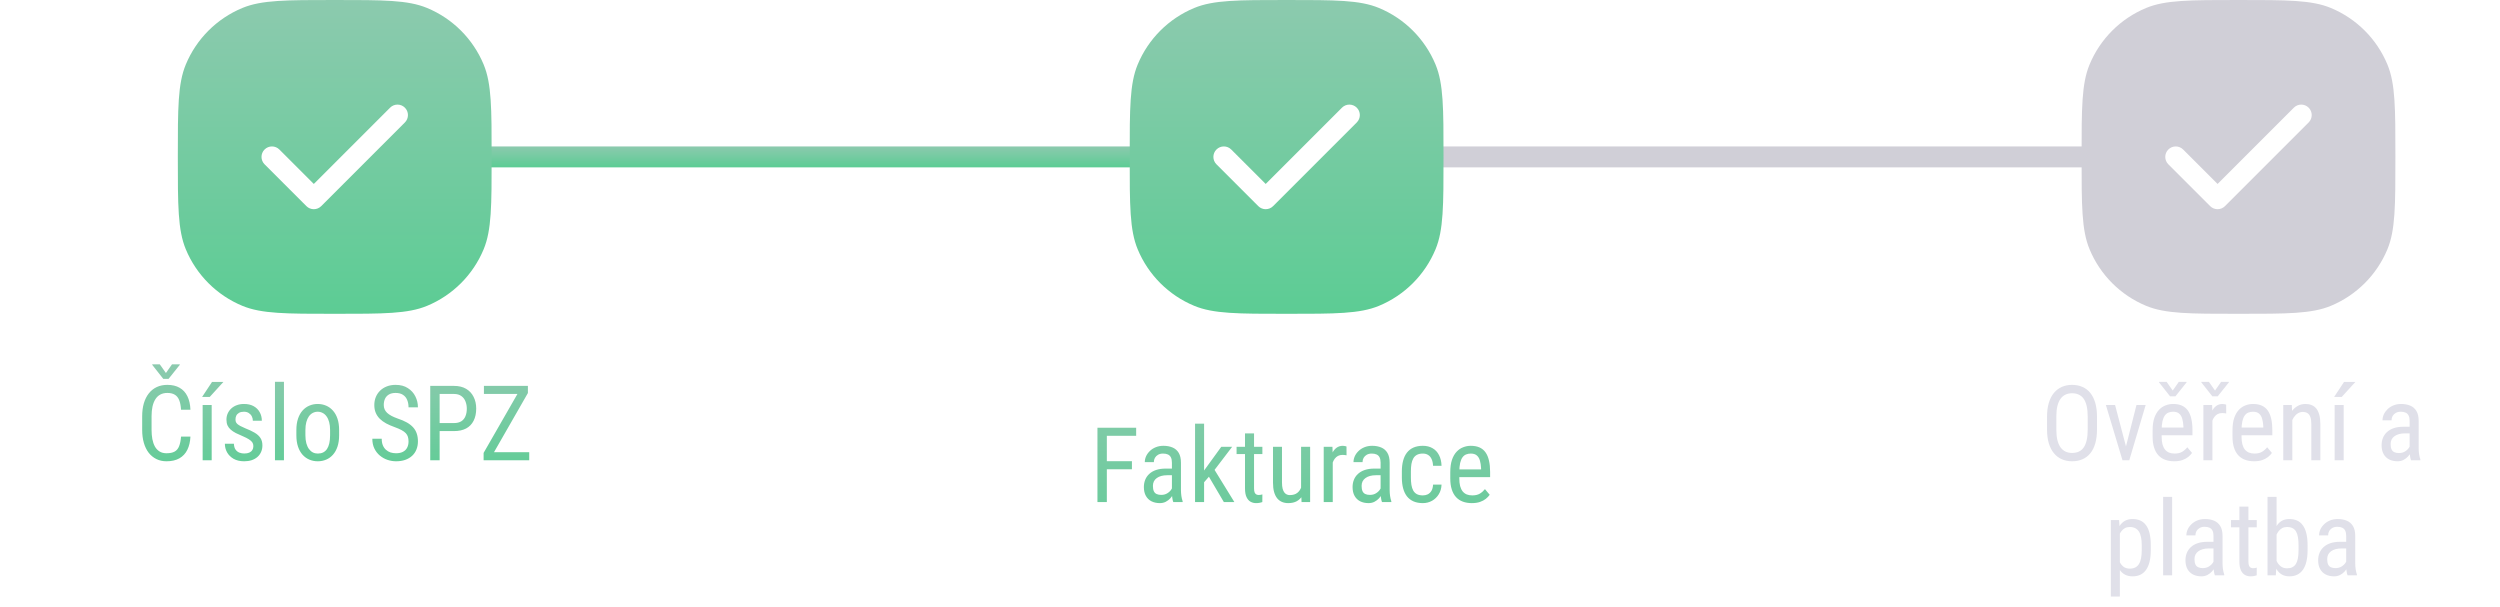 <svg width="239" height="58" viewBox="0 0 239 58" fill="none" xmlns="http://www.w3.org/2000/svg">
<path d="M17.308 41.739H18.206C18.183 42.227 18.084 42.649 17.908 43.004C17.736 43.355 17.483 43.626 17.151 43.815C16.823 44.003 16.411 44.098 15.916 44.098C15.561 44.098 15.241 44.028 14.954 43.888C14.668 43.748 14.422 43.547 14.217 43.287C14.015 43.023 13.86 42.708 13.753 42.34C13.646 41.972 13.592 41.559 13.592 41.1L13.592 39.786C13.592 39.33 13.646 38.919 13.753 38.551C13.864 38.183 14.021 37.869 14.227 37.608C14.435 37.345 14.687 37.143 14.983 37.003C15.283 36.863 15.621 36.793 15.999 36.793C16.461 36.793 16.852 36.886 17.171 37.071C17.493 37.254 17.741 37.522 17.913 37.877C18.089 38.228 18.186 38.66 18.206 39.171H17.308C17.285 38.797 17.226 38.492 17.132 38.258C17.037 38.02 16.898 37.846 16.712 37.735C16.53 37.621 16.292 37.565 15.999 37.565C15.739 37.565 15.512 37.617 15.32 37.721C15.132 37.825 14.975 37.975 14.852 38.17C14.731 38.362 14.64 38.595 14.578 38.868C14.52 39.138 14.49 39.441 14.49 39.776L14.49 41.1C14.49 41.412 14.515 41.703 14.563 41.974C14.616 42.244 14.697 42.481 14.808 42.687C14.921 42.888 15.07 43.046 15.252 43.16C15.434 43.274 15.656 43.331 15.916 43.331C16.245 43.331 16.505 43.277 16.697 43.17C16.889 43.062 17.031 42.892 17.122 42.657C17.216 42.423 17.278 42.117 17.308 41.739ZM15.276 34.83L15.862 35.66L16.443 34.83H17.186V34.879L16.116 36.217H15.608L14.554 34.879V34.83H15.276ZM20.237 38.717V44H19.373V38.717H20.237ZM19.324 37.945L20.271 36.51H21.36L20.052 37.945H19.324ZM24.222 42.648C24.222 42.514 24.189 42.397 24.124 42.296C24.059 42.195 23.951 42.097 23.802 42.003C23.655 41.908 23.457 41.808 23.206 41.7C22.962 41.599 22.742 41.5 22.547 41.402C22.355 41.301 22.192 41.192 22.059 41.075C21.925 40.958 21.823 40.823 21.751 40.67C21.683 40.514 21.648 40.33 21.648 40.118C21.648 39.907 21.688 39.711 21.766 39.532C21.847 39.35 21.961 39.19 22.107 39.054C22.254 38.917 22.43 38.811 22.635 38.736C22.84 38.658 23.069 38.619 23.323 38.619C23.685 38.619 23.992 38.689 24.246 38.829C24.5 38.969 24.694 39.161 24.827 39.405C24.964 39.646 25.032 39.918 25.032 40.221L24.173 40.221C24.173 40.074 24.14 39.936 24.075 39.806C24.01 39.675 23.914 39.57 23.787 39.488C23.66 39.404 23.506 39.361 23.323 39.361C23.131 39.361 22.975 39.395 22.855 39.464C22.734 39.532 22.646 39.622 22.591 39.732C22.539 39.84 22.513 39.959 22.513 40.089C22.513 40.187 22.526 40.271 22.552 40.343C22.581 40.411 22.63 40.476 22.698 40.538C22.767 40.597 22.859 40.658 22.977 40.724C23.097 40.785 23.25 40.857 23.436 40.938C23.794 41.078 24.095 41.22 24.339 41.363C24.583 41.507 24.769 41.674 24.895 41.866C25.023 42.058 25.086 42.296 25.086 42.579C25.086 42.81 25.044 43.02 24.959 43.209C24.878 43.395 24.76 43.554 24.607 43.688C24.454 43.821 24.27 43.923 24.056 43.995C23.844 44.063 23.606 44.098 23.343 44.098C22.946 44.098 22.609 44.02 22.332 43.863C22.059 43.704 21.85 43.497 21.707 43.243C21.567 42.986 21.497 42.711 21.497 42.418H22.361C22.371 42.665 22.426 42.857 22.527 42.994C22.631 43.131 22.757 43.225 22.903 43.277C23.05 43.329 23.196 43.355 23.343 43.355C23.535 43.355 23.696 43.328 23.826 43.273C23.956 43.214 24.054 43.131 24.119 43.023C24.188 42.916 24.222 42.791 24.222 42.648ZM27.146 36.5V44H26.287V36.5H27.146ZM28.333 41.612V41.109C28.333 40.699 28.385 40.34 28.489 40.03C28.593 39.718 28.738 39.457 28.924 39.249C29.109 39.041 29.326 38.884 29.573 38.78C29.821 38.673 30.086 38.619 30.369 38.619C30.659 38.619 30.927 38.673 31.175 38.78C31.422 38.884 31.639 39.041 31.824 39.249C32.013 39.457 32.16 39.718 32.264 40.03C32.368 40.34 32.42 40.699 32.42 41.109V41.612C32.42 42.023 32.368 42.384 32.264 42.696C32.16 43.005 32.015 43.264 31.829 43.473C31.644 43.681 31.427 43.837 31.18 43.941C30.932 44.046 30.665 44.098 30.379 44.098C30.092 44.098 29.826 44.046 29.578 43.941C29.331 43.837 29.113 43.681 28.924 43.473C28.738 43.264 28.593 43.005 28.489 42.696C28.385 42.384 28.333 42.023 28.333 41.612ZM29.197 41.109V41.612C29.197 41.902 29.227 42.156 29.285 42.374C29.344 42.592 29.427 42.774 29.534 42.921C29.642 43.067 29.767 43.178 29.91 43.253C30.053 43.325 30.21 43.36 30.379 43.36C30.574 43.36 30.745 43.325 30.892 43.253C31.041 43.178 31.165 43.067 31.263 42.921C31.36 42.774 31.434 42.592 31.482 42.374C31.531 42.156 31.556 41.902 31.556 41.612V41.109C31.556 40.82 31.526 40.567 31.468 40.352C31.409 40.134 31.326 39.952 31.219 39.806C31.111 39.656 30.984 39.545 30.838 39.474C30.695 39.399 30.538 39.361 30.369 39.361C30.203 39.361 30.049 39.399 29.905 39.474C29.762 39.545 29.637 39.656 29.529 39.806C29.425 39.952 29.344 40.134 29.285 40.352C29.227 40.567 29.197 40.82 29.197 41.109ZM39.056 42.203C39.056 42.037 39.036 41.891 38.997 41.764C38.958 41.633 38.89 41.516 38.792 41.412C38.694 41.308 38.558 41.209 38.382 41.114C38.206 41.02 37.983 40.924 37.713 40.826C37.42 40.722 37.155 40.606 36.917 40.48C36.679 40.349 36.476 40.201 36.307 40.035C36.141 39.869 36.012 39.679 35.921 39.464C35.83 39.249 35.784 39.003 35.784 38.727C35.784 38.45 35.831 38.194 35.926 37.96C36.023 37.726 36.16 37.522 36.336 37.35C36.515 37.174 36.73 37.037 36.98 36.94C37.231 36.842 37.511 36.793 37.82 36.793C38.283 36.793 38.672 36.895 38.987 37.101C39.306 37.302 39.547 37.568 39.71 37.897C39.873 38.222 39.954 38.57 39.954 38.941H39.056C39.056 38.675 39.012 38.438 38.924 38.233C38.839 38.025 38.706 37.862 38.523 37.745C38.344 37.625 38.11 37.565 37.82 37.565C37.56 37.565 37.345 37.615 37.176 37.716C37.01 37.817 36.886 37.953 36.805 38.126C36.727 38.298 36.688 38.495 36.688 38.717C36.688 38.867 36.714 39.003 36.766 39.127C36.818 39.247 36.898 39.36 37.005 39.464C37.116 39.568 37.252 39.664 37.415 39.752C37.581 39.84 37.776 39.925 38.001 40.006C38.349 40.12 38.647 40.247 38.895 40.387C39.142 40.527 39.344 40.685 39.5 40.86C39.656 41.033 39.77 41.23 39.842 41.451C39.917 41.669 39.954 41.917 39.954 42.193C39.954 42.483 39.905 42.745 39.808 42.98C39.713 43.214 39.575 43.414 39.393 43.58C39.21 43.746 38.991 43.875 38.733 43.966C38.476 44.054 38.187 44.098 37.864 44.098C37.584 44.098 37.309 44.052 37.039 43.961C36.772 43.87 36.53 43.733 36.312 43.551C36.093 43.368 35.919 43.144 35.789 42.877C35.659 42.607 35.594 42.294 35.594 41.94H36.492C36.492 42.184 36.528 42.394 36.6 42.569C36.671 42.742 36.77 42.885 36.898 42.999C37.024 43.113 37.169 43.198 37.332 43.253C37.498 43.305 37.675 43.331 37.864 43.331C38.125 43.331 38.343 43.285 38.519 43.194C38.698 43.103 38.831 42.973 38.919 42.804C39.01 42.634 39.056 42.434 39.056 42.203ZM43.397 41.212H41.844V40.445H43.397C43.69 40.445 43.925 40.387 44.105 40.27C44.287 40.152 44.419 39.99 44.5 39.781C44.585 39.573 44.627 39.335 44.627 39.068C44.627 38.824 44.585 38.595 44.5 38.38C44.419 38.165 44.287 37.992 44.105 37.862C43.925 37.729 43.69 37.662 43.397 37.662H42.029V44H41.131V36.891H43.397C43.855 36.891 44.243 36.983 44.559 37.169C44.874 37.355 45.114 37.612 45.276 37.94C45.442 38.266 45.525 38.639 45.525 39.059C45.525 39.514 45.442 39.903 45.276 40.226C45.114 40.548 44.874 40.794 44.559 40.963C44.243 41.129 43.855 41.212 43.397 41.212ZM50.594 43.233V44H46.575V43.233H50.594ZM50.467 37.574L46.785 44H46.233V43.297L49.91 36.891H50.467V37.574ZM50.086 36.891V37.662H46.263V36.891H50.086Z" fill="url(#paint0_linear_363_3389)"/>
<path d="M105.814 40.891V48H104.916V40.891H105.814ZM108.212 44.089V44.86H105.644V44.089H108.212ZM108.617 40.891V41.662H105.644V40.891H108.617ZM112.035 47.097V44.23C112.035 44.022 112.003 43.855 111.938 43.727C111.876 43.601 111.781 43.508 111.654 43.449C111.531 43.391 111.374 43.361 111.186 43.361C111.003 43.361 110.845 43.399 110.712 43.474C110.582 43.548 110.481 43.648 110.409 43.772C110.341 43.895 110.307 44.032 110.307 44.182H109.442C109.442 43.993 109.483 43.806 109.564 43.62C109.649 43.435 109.77 43.267 109.926 43.117C110.082 42.964 110.269 42.844 110.487 42.756C110.709 42.665 110.956 42.619 111.229 42.619C111.555 42.619 111.843 42.673 112.094 42.78C112.344 42.884 112.541 43.055 112.685 43.293C112.828 43.531 112.899 43.846 112.899 44.24V46.848C112.899 47.023 112.912 47.211 112.938 47.409C112.968 47.608 113.008 47.779 113.061 47.922V48H112.167C112.125 47.896 112.092 47.758 112.069 47.585C112.047 47.409 112.035 47.246 112.035 47.097ZM112.172 44.797L112.182 45.432H111.581C111.376 45.432 111.189 45.454 111.02 45.5C110.854 45.546 110.71 45.612 110.59 45.7C110.469 45.785 110.377 45.891 110.312 46.018C110.25 46.145 110.219 46.289 110.219 46.452C110.219 46.664 110.248 46.833 110.307 46.96C110.365 47.084 110.453 47.173 110.57 47.228C110.688 47.284 110.836 47.312 111.015 47.312C111.233 47.312 111.425 47.261 111.591 47.16C111.757 47.059 111.885 46.937 111.977 46.794C112.071 46.651 112.115 46.517 112.108 46.394L112.299 46.799C112.286 46.926 112.243 47.064 112.172 47.214C112.104 47.36 112.007 47.502 111.884 47.639C111.76 47.772 111.614 47.883 111.444 47.971C111.278 48.055 111.091 48.098 110.883 48.098C110.577 48.098 110.308 48.039 110.077 47.922C109.849 47.805 109.672 47.632 109.545 47.404C109.418 47.176 109.354 46.895 109.354 46.56C109.354 46.306 109.398 46.071 109.486 45.856C109.574 45.642 109.704 45.456 109.877 45.3C110.049 45.14 110.266 45.017 110.526 44.929C110.79 44.841 111.094 44.797 111.439 44.797H112.172ZM115.111 40.5V48H114.247V40.5H115.111ZM117.792 42.717L115.912 45.183L114.75 46.52L114.691 45.559L115.492 44.455L116.752 42.717H117.792ZM117.001 48L115.517 45.48L115.961 44.675L118.007 48H117.001ZM120.683 42.717V43.41H118.217V42.717H120.683ZM119.022 41.433H119.887V46.691C119.887 46.87 119.908 47.005 119.95 47.097C119.996 47.188 120.053 47.248 120.121 47.277C120.189 47.307 120.263 47.321 120.341 47.321C120.399 47.321 120.465 47.315 120.536 47.302C120.608 47.285 120.657 47.273 120.683 47.263L120.678 48C120.619 48.023 120.541 48.044 120.443 48.063C120.346 48.086 120.222 48.098 120.072 48.098C119.887 48.098 119.714 48.054 119.555 47.966C119.395 47.878 119.267 47.731 119.169 47.526C119.071 47.318 119.022 47.038 119.022 46.687V41.433ZM124.384 46.779V42.717H125.248V48H124.428L124.384 46.779ZM124.545 45.666L124.887 45.656C124.887 46.008 124.856 46.333 124.794 46.633C124.735 46.929 124.638 47.186 124.501 47.404C124.368 47.622 124.19 47.793 123.969 47.917C123.747 48.037 123.476 48.098 123.153 48.098C122.935 48.098 122.737 48.06 122.558 47.985C122.382 47.91 122.229 47.795 122.099 47.639C121.972 47.482 121.872 47.279 121.801 47.028C121.732 46.778 121.698 46.477 121.698 46.125V42.717H122.558V46.135C122.558 46.372 122.579 46.569 122.621 46.726C122.663 46.879 122.72 47.001 122.792 47.092C122.864 47.18 122.943 47.242 123.031 47.277C123.119 47.313 123.209 47.331 123.3 47.331C123.606 47.331 123.85 47.258 124.032 47.111C124.215 46.962 124.345 46.761 124.423 46.511C124.504 46.257 124.545 45.975 124.545 45.666ZM127.411 43.547V48H126.547V42.717H127.382L127.411 43.547ZM128.725 42.688L128.729 43.527C128.658 43.511 128.593 43.501 128.534 43.498C128.479 43.492 128.414 43.488 128.339 43.488C128.176 43.488 128.033 43.521 127.909 43.586C127.789 43.651 127.685 43.742 127.597 43.859C127.509 43.977 127.439 44.117 127.387 44.279C127.335 44.439 127.299 44.615 127.279 44.807L127.055 44.953C127.055 44.634 127.079 44.335 127.128 44.055C127.18 43.775 127.26 43.527 127.367 43.312C127.475 43.094 127.611 42.925 127.777 42.805C127.947 42.681 128.148 42.619 128.383 42.619C128.435 42.619 128.498 42.627 128.573 42.644C128.651 42.657 128.702 42.671 128.725 42.688ZM131.986 47.097V44.23C131.986 44.022 131.954 43.855 131.889 43.727C131.827 43.601 131.732 43.508 131.605 43.449C131.482 43.391 131.326 43.361 131.137 43.361C130.954 43.361 130.797 43.399 130.663 43.474C130.533 43.548 130.432 43.648 130.36 43.772C130.292 43.895 130.258 44.032 130.258 44.182H129.394C129.394 43.993 129.434 43.806 129.516 43.62C129.6 43.435 129.721 43.267 129.877 43.117C130.033 42.964 130.22 42.844 130.438 42.756C130.66 42.665 130.907 42.619 131.181 42.619C131.506 42.619 131.794 42.673 132.045 42.78C132.296 42.884 132.493 43.055 132.636 43.293C132.779 43.531 132.851 43.846 132.851 44.24V46.848C132.851 47.023 132.864 47.211 132.89 47.409C132.919 47.608 132.96 47.779 133.012 47.922V48H132.118C132.076 47.896 132.043 47.758 132.021 47.585C131.998 47.409 131.986 47.246 131.986 47.097ZM132.123 44.797L132.133 45.432L131.532 45.432C131.327 45.432 131.14 45.454 130.971 45.5C130.805 45.546 130.661 45.612 130.541 45.7C130.421 45.785 130.328 45.891 130.263 46.018C130.201 46.145 130.17 46.289 130.17 46.452C130.17 46.664 130.199 46.833 130.258 46.96C130.316 47.084 130.404 47.173 130.521 47.228C130.639 47.284 130.787 47.312 130.966 47.312C131.184 47.312 131.376 47.261 131.542 47.16C131.708 47.059 131.837 46.937 131.928 46.794C132.022 46.651 132.066 46.517 132.06 46.394L132.25 46.799C132.237 46.926 132.195 47.064 132.123 47.214C132.055 47.36 131.959 47.502 131.835 47.639C131.711 47.772 131.565 47.883 131.396 47.971C131.229 48.055 131.042 48.098 130.834 48.098C130.528 48.098 130.259 48.039 130.028 47.922C129.8 47.805 129.623 47.632 129.496 47.404C129.369 47.176 129.306 46.895 129.306 46.56C129.306 46.306 129.35 46.071 129.438 45.856C129.525 45.642 129.656 45.456 129.828 45.3C130.001 45.14 130.217 45.017 130.478 44.929C130.741 44.841 131.046 44.797 131.391 44.797L132.123 44.797ZM136.024 47.36C136.197 47.36 136.353 47.326 136.493 47.258C136.636 47.186 136.754 47.075 136.845 46.926C136.936 46.773 136.988 46.574 137.001 46.33H137.812C137.799 46.682 137.709 46.991 137.543 47.258C137.38 47.522 137.165 47.728 136.898 47.878C136.635 48.024 136.343 48.098 136.024 48.098C135.683 48.098 135.385 48.042 135.131 47.932C134.88 47.821 134.672 47.661 134.506 47.453C134.343 47.242 134.221 46.986 134.14 46.687C134.058 46.384 134.018 46.04 134.018 45.656V45.06C134.018 44.676 134.058 44.335 134.14 44.035C134.221 43.732 134.343 43.477 134.506 43.269C134.672 43.057 134.88 42.896 135.131 42.785C135.385 42.675 135.683 42.619 136.024 42.619C136.382 42.619 136.692 42.696 136.952 42.849C137.216 42.998 137.421 43.217 137.567 43.503C137.717 43.786 137.799 44.13 137.812 44.533H137.001C136.988 44.273 136.941 44.056 136.859 43.884C136.778 43.708 136.667 43.578 136.527 43.493C136.387 43.405 136.22 43.361 136.024 43.361C135.797 43.361 135.608 43.402 135.458 43.483C135.312 43.562 135.196 43.675 135.111 43.825C135.027 43.975 134.966 44.154 134.931 44.362C134.898 44.571 134.882 44.803 134.882 45.06V45.656C134.882 45.913 134.898 46.148 134.931 46.359C134.966 46.568 135.025 46.747 135.106 46.897C135.191 47.046 135.308 47.162 135.458 47.243C135.608 47.321 135.797 47.36 136.024 47.36ZM140.702 48.098C140.386 48.098 140.102 48.05 139.848 47.956C139.594 47.862 139.377 47.718 139.198 47.526C139.019 47.331 138.882 47.085 138.788 46.789C138.694 46.493 138.646 46.143 138.646 45.739V45.144C138.646 44.678 138.7 44.284 138.808 43.962C138.918 43.64 139.066 43.381 139.252 43.185C139.438 42.987 139.647 42.844 139.882 42.756C140.116 42.665 140.357 42.619 140.604 42.619C140.937 42.619 141.22 42.673 141.454 42.78C141.688 42.888 141.879 43.047 142.025 43.259C142.172 43.47 142.279 43.731 142.348 44.04C142.419 44.349 142.455 44.706 142.455 45.109V45.612H139.154V44.875H141.591V44.753C141.578 44.48 141.54 44.239 141.479 44.03C141.42 43.822 141.322 43.659 141.186 43.542C141.049 43.422 140.855 43.361 140.604 43.361C140.445 43.361 140.297 43.389 140.16 43.444C140.027 43.496 139.911 43.589 139.813 43.723C139.719 43.853 139.644 44.033 139.589 44.265C139.537 44.496 139.511 44.789 139.511 45.144V45.739C139.511 46.023 139.537 46.267 139.589 46.472C139.644 46.673 139.724 46.841 139.828 46.975C139.936 47.105 140.066 47.203 140.219 47.268C140.375 47.329 140.552 47.36 140.751 47.36C141.041 47.36 141.28 47.305 141.469 47.194C141.658 47.08 141.822 46.935 141.962 46.76L142.416 47.302C142.322 47.435 142.198 47.564 142.045 47.688C141.895 47.808 141.71 47.907 141.488 47.985C141.27 48.06 141.008 48.098 140.702 48.098Z" fill="url(#paint1_linear_363_3389)"/>
<path d="M200.473 39.83V41.065C200.473 41.567 200.417 42.008 200.307 42.389C200.199 42.766 200.041 43.082 199.833 43.336C199.625 43.59 199.374 43.78 199.081 43.907C198.788 44.034 198.458 44.098 198.09 44.098C197.735 44.098 197.411 44.034 197.118 43.907C196.825 43.78 196.573 43.59 196.361 43.336C196.15 43.082 195.985 42.766 195.868 42.389C195.754 42.008 195.697 41.567 195.697 41.065V39.83C195.697 39.329 195.754 38.889 195.868 38.512C195.982 38.131 196.145 37.813 196.356 37.56C196.568 37.306 196.82 37.115 197.113 36.988C197.406 36.858 197.73 36.793 198.085 36.793C198.453 36.793 198.783 36.858 199.076 36.988C199.372 37.115 199.623 37.306 199.828 37.56C200.036 37.813 200.196 38.131 200.307 38.512C200.417 38.889 200.473 39.329 200.473 39.83ZM199.584 41.065V39.82C199.584 39.43 199.551 39.094 199.486 38.815C199.421 38.531 199.325 38.3 199.198 38.121C199.071 37.942 198.915 37.81 198.729 37.726C198.544 37.638 198.329 37.594 198.085 37.594C197.854 37.594 197.646 37.638 197.46 37.726C197.278 37.81 197.121 37.942 196.991 38.121C196.861 38.3 196.76 38.531 196.688 38.815C196.62 39.094 196.586 39.43 196.586 39.82V41.065C196.586 41.459 196.62 41.798 196.688 42.081C196.76 42.361 196.861 42.592 196.991 42.774C197.125 42.953 197.284 43.087 197.47 43.175C197.655 43.259 197.862 43.302 198.09 43.302C198.334 43.302 198.549 43.259 198.734 43.175C198.923 43.087 199.079 42.953 199.203 42.774C199.33 42.592 199.424 42.361 199.486 42.081C199.551 41.798 199.584 41.459 199.584 41.065ZM203.114 43.185L204.247 38.717H205.126L203.559 44H202.987L203.114 43.185ZM202.201 38.717L203.383 43.209L203.476 44H202.909L201.322 38.717H202.201ZM207.846 44.098C207.53 44.098 207.245 44.05 206.991 43.956C206.737 43.862 206.521 43.718 206.342 43.526C206.163 43.331 206.026 43.085 205.932 42.789C205.837 42.493 205.79 42.143 205.79 41.739V41.144C205.79 40.678 205.844 40.284 205.951 39.962C206.062 39.64 206.21 39.381 206.396 39.185C206.581 38.987 206.791 38.844 207.025 38.756C207.26 38.665 207.501 38.619 207.748 38.619C208.08 38.619 208.363 38.673 208.598 38.78C208.832 38.888 209.022 39.047 209.169 39.259C209.315 39.47 209.423 39.731 209.491 40.04C209.563 40.349 209.599 40.706 209.599 41.109V41.612H206.298V40.875H208.734V40.753C208.721 40.48 208.684 40.239 208.622 40.03C208.563 39.822 208.466 39.659 208.329 39.542C208.192 39.422 207.999 39.361 207.748 39.361C207.589 39.361 207.44 39.389 207.304 39.444C207.17 39.496 207.055 39.589 206.957 39.723C206.863 39.853 206.788 40.033 206.732 40.265C206.68 40.496 206.654 40.789 206.654 41.144V41.739C206.654 42.023 206.68 42.267 206.732 42.472C206.788 42.673 206.868 42.841 206.972 42.975C207.079 43.105 207.209 43.203 207.362 43.268C207.519 43.329 207.696 43.36 207.895 43.36C208.184 43.36 208.424 43.305 208.612 43.194C208.801 43.08 208.965 42.935 209.105 42.76L209.56 43.302C209.465 43.435 209.341 43.564 209.188 43.688C209.039 43.808 208.853 43.907 208.632 43.985C208.414 44.06 208.152 44.098 207.846 44.098ZM207.128 36.505L207.714 37.335L208.295 36.505H209.037V36.554L207.968 37.892H207.46L206.405 36.554V36.505H207.128ZM211.508 39.547V44H210.644V38.717L211.479 38.717L211.508 39.547ZM212.821 38.688L212.826 39.527C212.755 39.511 212.689 39.501 212.631 39.498C212.576 39.492 212.51 39.488 212.436 39.488C212.273 39.488 212.13 39.521 212.006 39.586C211.885 39.651 211.781 39.742 211.693 39.859C211.605 39.977 211.535 40.117 211.483 40.279C211.431 40.439 211.396 40.615 211.376 40.807L211.151 40.953C211.151 40.634 211.176 40.335 211.225 40.055C211.277 39.775 211.356 39.527 211.464 39.312C211.571 39.094 211.708 38.925 211.874 38.805C212.043 38.681 212.245 38.619 212.479 38.619C212.532 38.619 212.595 38.627 212.67 38.644C212.748 38.657 212.799 38.671 212.821 38.688ZM211.171 36.505L211.757 37.335L212.338 36.505H213.08V36.554L212.011 37.892H211.503L210.448 36.554V36.505L211.171 36.505ZM215.482 44.098C215.167 44.098 214.882 44.05 214.628 43.956C214.374 43.862 214.158 43.718 213.979 43.526C213.799 43.331 213.663 43.085 213.568 42.789C213.474 42.493 213.427 42.143 213.427 41.739V41.144C213.427 40.678 213.48 40.284 213.588 39.962C213.699 39.64 213.847 39.381 214.032 39.185C214.218 38.987 214.428 38.844 214.662 38.756C214.896 38.665 215.137 38.619 215.385 38.619C215.717 38.619 216 38.673 216.234 38.78C216.469 38.888 216.659 39.047 216.806 39.259C216.952 39.47 217.06 39.731 217.128 40.04C217.2 40.349 217.235 40.706 217.235 41.109V41.612H213.935V40.875H216.371V40.753C216.358 40.48 216.321 40.239 216.259 40.03C216.2 39.822 216.103 39.659 215.966 39.542C215.829 39.422 215.635 39.361 215.385 39.361C215.225 39.361 215.077 39.389 214.94 39.444C214.807 39.496 214.691 39.589 214.594 39.723C214.499 39.853 214.424 40.033 214.369 40.265C214.317 40.496 214.291 40.789 214.291 41.144V41.739C214.291 42.023 214.317 42.267 214.369 42.472C214.424 42.673 214.504 42.841 214.608 42.975C214.716 43.105 214.846 43.203 214.999 43.268C215.155 43.329 215.333 43.36 215.531 43.36C215.821 43.36 216.06 43.305 216.249 43.194C216.438 43.08 216.602 42.935 216.742 42.76L217.196 43.302C217.102 43.435 216.978 43.564 216.825 43.688C216.675 43.808 216.49 43.907 216.269 43.985C216.05 44.06 215.788 44.098 215.482 44.098ZM219.145 39.845V44H218.28V38.717H219.096L219.145 39.845ZM218.935 41.158L218.583 41.144C218.58 40.782 218.62 40.449 218.705 40.143C218.793 39.833 218.917 39.565 219.076 39.337C219.239 39.109 219.433 38.933 219.657 38.81C219.882 38.683 220.131 38.619 220.404 38.619C220.619 38.619 220.814 38.655 220.99 38.727C221.166 38.795 221.316 38.906 221.439 39.059C221.563 39.212 221.658 39.41 221.723 39.654C221.791 39.895 221.825 40.19 221.825 40.538V44H220.961V40.528C220.961 40.252 220.93 40.03 220.868 39.864C220.81 39.695 220.718 39.573 220.595 39.498C220.474 39.42 220.321 39.381 220.136 39.381C219.966 39.381 219.809 39.428 219.662 39.523C219.516 39.617 219.387 39.747 219.276 39.913C219.169 40.079 219.084 40.27 219.022 40.484C218.964 40.696 218.935 40.921 218.935 41.158ZM224.057 38.717V44H223.192V38.717H224.057ZM223.144 37.945L224.091 36.51H225.18L223.871 37.945H223.144ZM230.36 43.097V40.23C230.36 40.022 230.328 39.855 230.263 39.727C230.201 39.601 230.106 39.508 229.979 39.449C229.856 39.391 229.7 39.361 229.511 39.361C229.328 39.361 229.171 39.399 229.037 39.474C228.907 39.548 228.806 39.648 228.734 39.772C228.666 39.895 228.632 40.032 228.632 40.182H227.768C227.768 39.993 227.808 39.806 227.89 39.62C227.974 39.435 228.095 39.267 228.251 39.117C228.407 38.964 228.594 38.844 228.812 38.756C229.034 38.665 229.281 38.619 229.555 38.619C229.88 38.619 230.168 38.673 230.419 38.78C230.67 38.884 230.867 39.055 231.01 39.293C231.153 39.531 231.225 39.846 231.225 40.24V42.848C231.225 43.023 231.238 43.211 231.264 43.409C231.293 43.608 231.334 43.779 231.386 43.922V44H230.492C230.45 43.896 230.417 43.758 230.395 43.585C230.372 43.409 230.36 43.246 230.36 43.097ZM230.497 40.797L230.507 41.432H229.906C229.701 41.432 229.514 41.454 229.345 41.5C229.179 41.546 229.035 41.612 228.915 41.7C228.795 41.785 228.702 41.891 228.637 42.018C228.575 42.145 228.544 42.289 228.544 42.452C228.544 42.664 228.573 42.833 228.632 42.96C228.69 43.084 228.778 43.173 228.896 43.228C229.013 43.284 229.161 43.312 229.34 43.312C229.558 43.312 229.75 43.261 229.916 43.16C230.082 43.059 230.211 42.937 230.302 42.794C230.396 42.651 230.44 42.517 230.434 42.394L230.624 42.799C230.611 42.926 230.569 43.064 230.497 43.214C230.429 43.36 230.333 43.502 230.209 43.639C230.085 43.772 229.939 43.883 229.77 43.971C229.604 44.055 229.416 44.098 229.208 44.098C228.902 44.098 228.633 44.039 228.402 43.922C228.174 43.805 227.997 43.632 227.87 43.404C227.743 43.176 227.68 42.895 227.68 42.56C227.68 42.306 227.724 42.071 227.812 41.856C227.899 41.642 228.03 41.456 228.202 41.3C228.375 41.14 228.591 41.017 228.852 40.929C229.115 40.841 229.42 40.797 229.765 40.797H230.497ZM202.66 50.732V57.031H201.796V49.717H202.582L202.66 50.732ZM205.614 52.119V52.612C205.614 53.029 205.575 53.394 205.497 53.706C205.422 54.015 205.31 54.274 205.16 54.482C205.014 54.688 204.833 54.842 204.618 54.946C204.403 55.047 204.158 55.098 203.881 55.098C203.604 55.098 203.363 55.046 203.158 54.941C202.956 54.834 202.785 54.679 202.646 54.477C202.509 54.276 202.4 54.033 202.318 53.75C202.24 53.464 202.187 53.143 202.157 52.788V52.036C202.187 51.662 202.24 51.327 202.318 51.03C202.396 50.731 202.504 50.477 202.641 50.269C202.781 50.057 202.951 49.896 203.153 49.785C203.358 49.675 203.598 49.619 203.871 49.619C204.154 49.619 204.403 49.668 204.618 49.766C204.836 49.863 205.019 50.015 205.165 50.22C205.315 50.422 205.427 50.68 205.502 50.996C205.577 51.309 205.614 51.683 205.614 52.119ZM204.75 52.612V52.119C204.75 51.826 204.727 51.571 204.682 51.352C204.639 51.134 204.571 50.954 204.477 50.81C204.382 50.667 204.263 50.56 204.12 50.488C203.977 50.417 203.804 50.381 203.603 50.381C203.43 50.381 203.277 50.417 203.144 50.488C203.013 50.56 202.901 50.658 202.807 50.781C202.712 50.902 202.634 51.04 202.572 51.196C202.51 51.349 202.465 51.509 202.436 51.675V53.154C202.491 53.363 202.564 53.56 202.655 53.745C202.746 53.927 202.868 54.075 203.021 54.19C203.178 54.303 203.375 54.36 203.612 54.36C203.811 54.36 203.982 54.325 204.125 54.253C204.268 54.181 204.385 54.074 204.477 53.931C204.571 53.784 204.639 53.602 204.682 53.384C204.727 53.162 204.75 52.905 204.75 52.612ZM207.655 47.5V55H206.796V47.5H207.655ZM211.61 54.097V51.23C211.61 51.022 211.578 50.855 211.513 50.727C211.451 50.601 211.356 50.508 211.229 50.449C211.106 50.391 210.95 50.361 210.761 50.361C210.578 50.361 210.421 50.399 210.287 50.474C210.157 50.548 210.056 50.648 209.984 50.772C209.916 50.895 209.882 51.032 209.882 51.182H209.018C209.018 50.993 209.058 50.806 209.14 50.62C209.224 50.435 209.345 50.267 209.501 50.117C209.657 49.964 209.844 49.844 210.062 49.756C210.284 49.665 210.531 49.619 210.805 49.619C211.13 49.619 211.418 49.673 211.669 49.78C211.92 49.884 212.117 50.055 212.26 50.293C212.403 50.531 212.475 50.846 212.475 51.24V53.848C212.475 54.023 212.488 54.211 212.514 54.409C212.543 54.608 212.584 54.779 212.636 54.922V55H211.742C211.7 54.896 211.667 54.758 211.645 54.585C211.622 54.409 211.61 54.246 211.61 54.097ZM211.747 51.797L211.757 52.432H211.156C210.951 52.432 210.764 52.454 210.595 52.5C210.429 52.546 210.285 52.612 210.165 52.7C210.045 52.785 209.952 52.891 209.887 53.018C209.825 53.145 209.794 53.289 209.794 53.452C209.794 53.664 209.823 53.833 209.882 53.96C209.94 54.084 210.028 54.173 210.146 54.228C210.263 54.284 210.411 54.312 210.59 54.312C210.808 54.312 211 54.261 211.166 54.16C211.332 54.059 211.461 53.937 211.552 53.794C211.646 53.651 211.69 53.517 211.684 53.394L211.874 53.799C211.861 53.926 211.819 54.064 211.747 54.214C211.679 54.36 211.583 54.502 211.459 54.639C211.335 54.772 211.189 54.883 211.02 54.971C210.854 55.055 210.666 55.098 210.458 55.098C210.152 55.098 209.883 55.039 209.652 54.922C209.424 54.805 209.247 54.632 209.12 54.404C208.993 54.176 208.93 53.895 208.93 53.56C208.93 53.306 208.974 53.071 209.062 52.856C209.149 52.642 209.28 52.456 209.452 52.3C209.625 52.14 209.841 52.017 210.102 51.929C210.365 51.841 210.67 51.797 211.015 51.797H211.747ZM215.746 49.717V50.41L213.28 50.41V49.717L215.746 49.717ZM214.086 48.433H214.95V53.691C214.95 53.87 214.971 54.005 215.014 54.097C215.059 54.188 215.116 54.248 215.185 54.277C215.253 54.307 215.326 54.321 215.404 54.321C215.463 54.321 215.528 54.315 215.6 54.302C215.671 54.285 215.72 54.273 215.746 54.263L215.741 55C215.683 55.023 215.604 55.044 215.507 55.063C215.409 55.086 215.285 55.098 215.136 55.098C214.95 55.098 214.778 55.054 214.618 54.966C214.459 54.878 214.33 54.731 214.232 54.526C214.135 54.318 214.086 54.038 214.086 53.687V48.433ZM216.776 47.5H217.641V53.975L217.567 55H216.776V47.5ZM220.604 52.119V52.612C220.604 53.029 220.565 53.394 220.487 53.706C220.412 54.015 220.3 54.274 220.15 54.482C220.001 54.688 219.818 54.842 219.604 54.946C219.389 55.047 219.143 55.098 218.866 55.098C218.593 55.098 218.357 55.042 218.158 54.932C217.96 54.821 217.794 54.661 217.66 54.453C217.527 54.245 217.421 53.992 217.343 53.696C217.268 53.4 217.216 53.066 217.187 52.695V52.036C217.216 51.662 217.268 51.327 217.343 51.03C217.418 50.731 217.522 50.477 217.655 50.269C217.789 50.057 217.955 49.896 218.153 49.785C218.352 49.675 218.588 49.619 218.861 49.619C219.141 49.619 219.389 49.668 219.604 49.766C219.822 49.863 220.004 50.015 220.15 50.22C220.3 50.422 220.412 50.68 220.487 50.996C220.565 51.309 220.604 51.683 220.604 52.119ZM219.74 52.612V52.119C219.74 51.826 219.721 51.571 219.682 51.352C219.646 51.134 219.586 50.954 219.501 50.81C219.416 50.667 219.302 50.56 219.159 50.488C219.019 50.417 218.845 50.381 218.637 50.381C218.461 50.381 218.306 50.417 218.173 50.488C218.043 50.56 217.93 50.658 217.836 50.781C217.742 50.902 217.663 51.04 217.602 51.196C217.54 51.349 217.494 51.509 217.465 51.675V53.062C217.507 53.273 217.574 53.477 217.665 53.672C217.759 53.864 217.886 54.022 218.046 54.145C218.205 54.269 218.404 54.331 218.642 54.331C218.84 54.331 219.008 54.297 219.145 54.228C219.285 54.16 219.398 54.056 219.486 53.916C219.574 53.773 219.638 53.594 219.677 53.379C219.719 53.161 219.74 52.905 219.74 52.612ZM224.296 54.097V51.23C224.296 51.022 224.263 50.855 224.198 50.727C224.136 50.601 224.042 50.508 223.915 50.449C223.791 50.391 223.635 50.361 223.446 50.361C223.264 50.361 223.106 50.399 222.973 50.474C222.842 50.548 222.742 50.648 222.67 50.772C222.602 50.895 222.567 51.032 222.567 51.182H221.703C221.703 50.993 221.744 50.806 221.825 50.62C221.91 50.435 222.03 50.267 222.187 50.117C222.343 49.964 222.53 49.844 222.748 49.756C222.969 49.665 223.217 49.619 223.49 49.619C223.816 49.619 224.104 49.673 224.354 49.78C224.605 49.884 224.802 50.055 224.945 50.293C225.089 50.531 225.16 50.846 225.16 51.24V53.848C225.16 54.023 225.173 54.211 225.199 54.409C225.229 54.608 225.269 54.779 225.321 54.922V55H224.428C224.385 54.896 224.353 54.758 224.33 54.585C224.307 54.409 224.296 54.246 224.296 54.097ZM224.433 51.797L224.442 52.432H223.842C223.637 52.432 223.45 52.454 223.28 52.5C223.114 52.546 222.971 52.612 222.851 52.7C222.73 52.785 222.637 52.891 222.572 53.018C222.51 53.145 222.479 53.289 222.479 53.452C222.479 53.664 222.509 53.833 222.567 53.96C222.626 54.084 222.714 54.173 222.831 54.228C222.948 54.284 223.096 54.312 223.275 54.312C223.493 54.312 223.686 54.261 223.852 54.16C224.018 54.059 224.146 53.937 224.237 53.794C224.332 53.651 224.376 53.517 224.369 53.394L224.56 53.799C224.547 53.926 224.504 54.064 224.433 54.214C224.364 54.36 224.268 54.502 224.145 54.639C224.021 54.772 223.874 54.883 223.705 54.971C223.539 55.055 223.352 55.098 223.144 55.098C222.838 55.098 222.569 55.039 222.338 54.922C222.11 54.805 221.933 54.632 221.806 54.404C221.679 54.176 221.615 53.895 221.615 53.56C221.615 53.306 221.659 53.071 221.747 52.856C221.835 52.642 221.965 52.456 222.138 52.3C222.31 52.14 222.527 52.017 222.787 51.929C223.051 51.841 223.355 51.797 223.7 51.797H224.433Z" fill="#E0E0E9"/>
<path fill-rule="evenodd" clip-rule="evenodd" d="M203 16L136 16V14L203 14V16Z" fill="#D0CFD7"/>
<path fill-rule="evenodd" clip-rule="evenodd" d="M110 16L43 16V14L110 14V16Z" fill="url(#paint2_linear_363_3389)"/>
<path fill-rule="evenodd" clip-rule="evenodd" d="M17.761 6.173C17 8.011 17 10.341 17 15C17 19.659 17 21.989 17.761 23.827C18.776 26.277 20.723 28.224 23.173 29.239C25.011 30 27.341 30 32 30C36.659 30 38.989 30 40.827 29.239C43.277 28.224 45.224 26.277 46.239 23.827C47 21.989 47 19.659 47 15C47 10.341 47 8.011 46.239 6.173C45.224 3.723 43.277 1.776 40.827 0.761C38.989 0 36.659 0 32 0C27.341 0 25.011 0 23.173 0.761C20.723 1.776 18.776 3.723 17.761 6.173ZM38.707 11.707C39.098 11.317 39.098 10.683 38.707 10.293C38.317 9.902 37.683 9.902 37.293 10.293L30 17.586L26.707 14.293C26.317 13.902 25.683 13.902 25.293 14.293C24.902 14.683 24.902 15.317 25.293 15.707L29.293 19.707C29.48 19.895 29.735 20 30 20C30.265 20 30.52 19.895 30.707 19.707L38.707 11.707Z" fill="url(#paint3_linear_363_3389)"/>
<path fill-rule="evenodd" clip-rule="evenodd" d="M108.761 6.173C108 8.011 108 10.341 108 15C108 19.659 108 21.989 108.761 23.827C109.776 26.277 111.723 28.224 114.173 29.239C116.011 30 118.341 30 123 30C127.659 30 129.989 30 131.827 29.239C134.277 28.224 136.224 26.277 137.239 23.827C138 21.989 138 19.659 138 15C138 10.341 138 8.011 137.239 6.173C136.224 3.723 134.277 1.776 131.827 0.761C129.989 0 127.659 0 123 0C118.341 0 116.011 0 114.173 0.761C111.723 1.776 109.776 3.723 108.761 6.173ZM129.707 11.707C130.098 11.317 130.098 10.683 129.707 10.293C129.317 9.902 128.683 9.902 128.293 10.293L121 17.586L117.707 14.293C117.317 13.902 116.683 13.902 116.293 14.293C115.902 14.683 115.902 15.317 116.293 15.707L120.293 19.707C120.48 19.895 120.735 20 121 20C121.265 20 121.52 19.895 121.707 19.707L129.707 11.707Z" fill="url(#paint4_linear_363_3389)"/>
<path fill-rule="evenodd" clip-rule="evenodd" d="M199.761 6.173C199 8.011 199 10.341 199 15C199 19.659 199 21.989 199.761 23.827C200.776 26.277 202.723 28.224 205.173 29.239C207.011 30 209.341 30 214 30C218.659 30 220.989 30 222.827 29.239C225.277 28.224 227.224 26.277 228.239 23.827C229 21.989 229 19.659 229 15C229 10.341 229 8.011 228.239 6.173C227.224 3.723 225.277 1.776 222.827 0.761C220.989 0 218.659 0 214 0C209.341 0 207.011 0 205.173 0.761C202.723 1.776 200.776 3.723 199.761 6.173ZM220.707 11.707C221.098 11.317 221.098 10.683 220.707 10.293C220.317 9.902 219.683 9.902 219.293 10.293L212 17.586L208.707 14.293C208.317 13.902 207.683 13.902 207.293 14.293C206.902 14.683 206.902 15.317 207.293 15.707L211.293 19.707C211.48 19.895 211.735 20 212 20C212.265 20 212.52 19.895 212.707 19.707L220.707 11.707Z" fill="#D0CFD7"/>
<defs>
<linearGradient id="paint0_linear_363_3389" x1="32" y1="46" x2="32" y2="35" gradientUnits="userSpaceOnUse">
<stop stop-color="#5CCC94"/>
<stop offset="1" stop-color="#8CCAAE"/>
</linearGradient>
<linearGradient id="paint1_linear_363_3389" x1="123.5" y1="55" x2="123.5" y2="35" gradientUnits="userSpaceOnUse">
<stop stop-color="#5CCC94"/>
<stop offset="1" stop-color="#8CCAAE"/>
</linearGradient>
<linearGradient id="paint2_linear_363_3389" x1="76.5" y1="16" x2="76.5" y2="14" gradientUnits="userSpaceOnUse">
<stop stop-color="#5CCC94"/>
<stop offset="1" stop-color="#8CCAAE"/>
</linearGradient>
<linearGradient id="paint3_linear_363_3389" x1="32" y1="30" x2="32" y2="1.58545e-07" gradientUnits="userSpaceOnUse">
<stop stop-color="#5CCC94"/>
<stop offset="1" stop-color="#8CCAAE"/>
</linearGradient>
<linearGradient id="paint4_linear_363_3389" x1="123" y1="30" x2="123" y2="1.58545e-07" gradientUnits="userSpaceOnUse">
<stop stop-color="#5CCC94"/>
<stop offset="1" stop-color="#8CCAAE"/>
</linearGradient>
</defs>
</svg>
